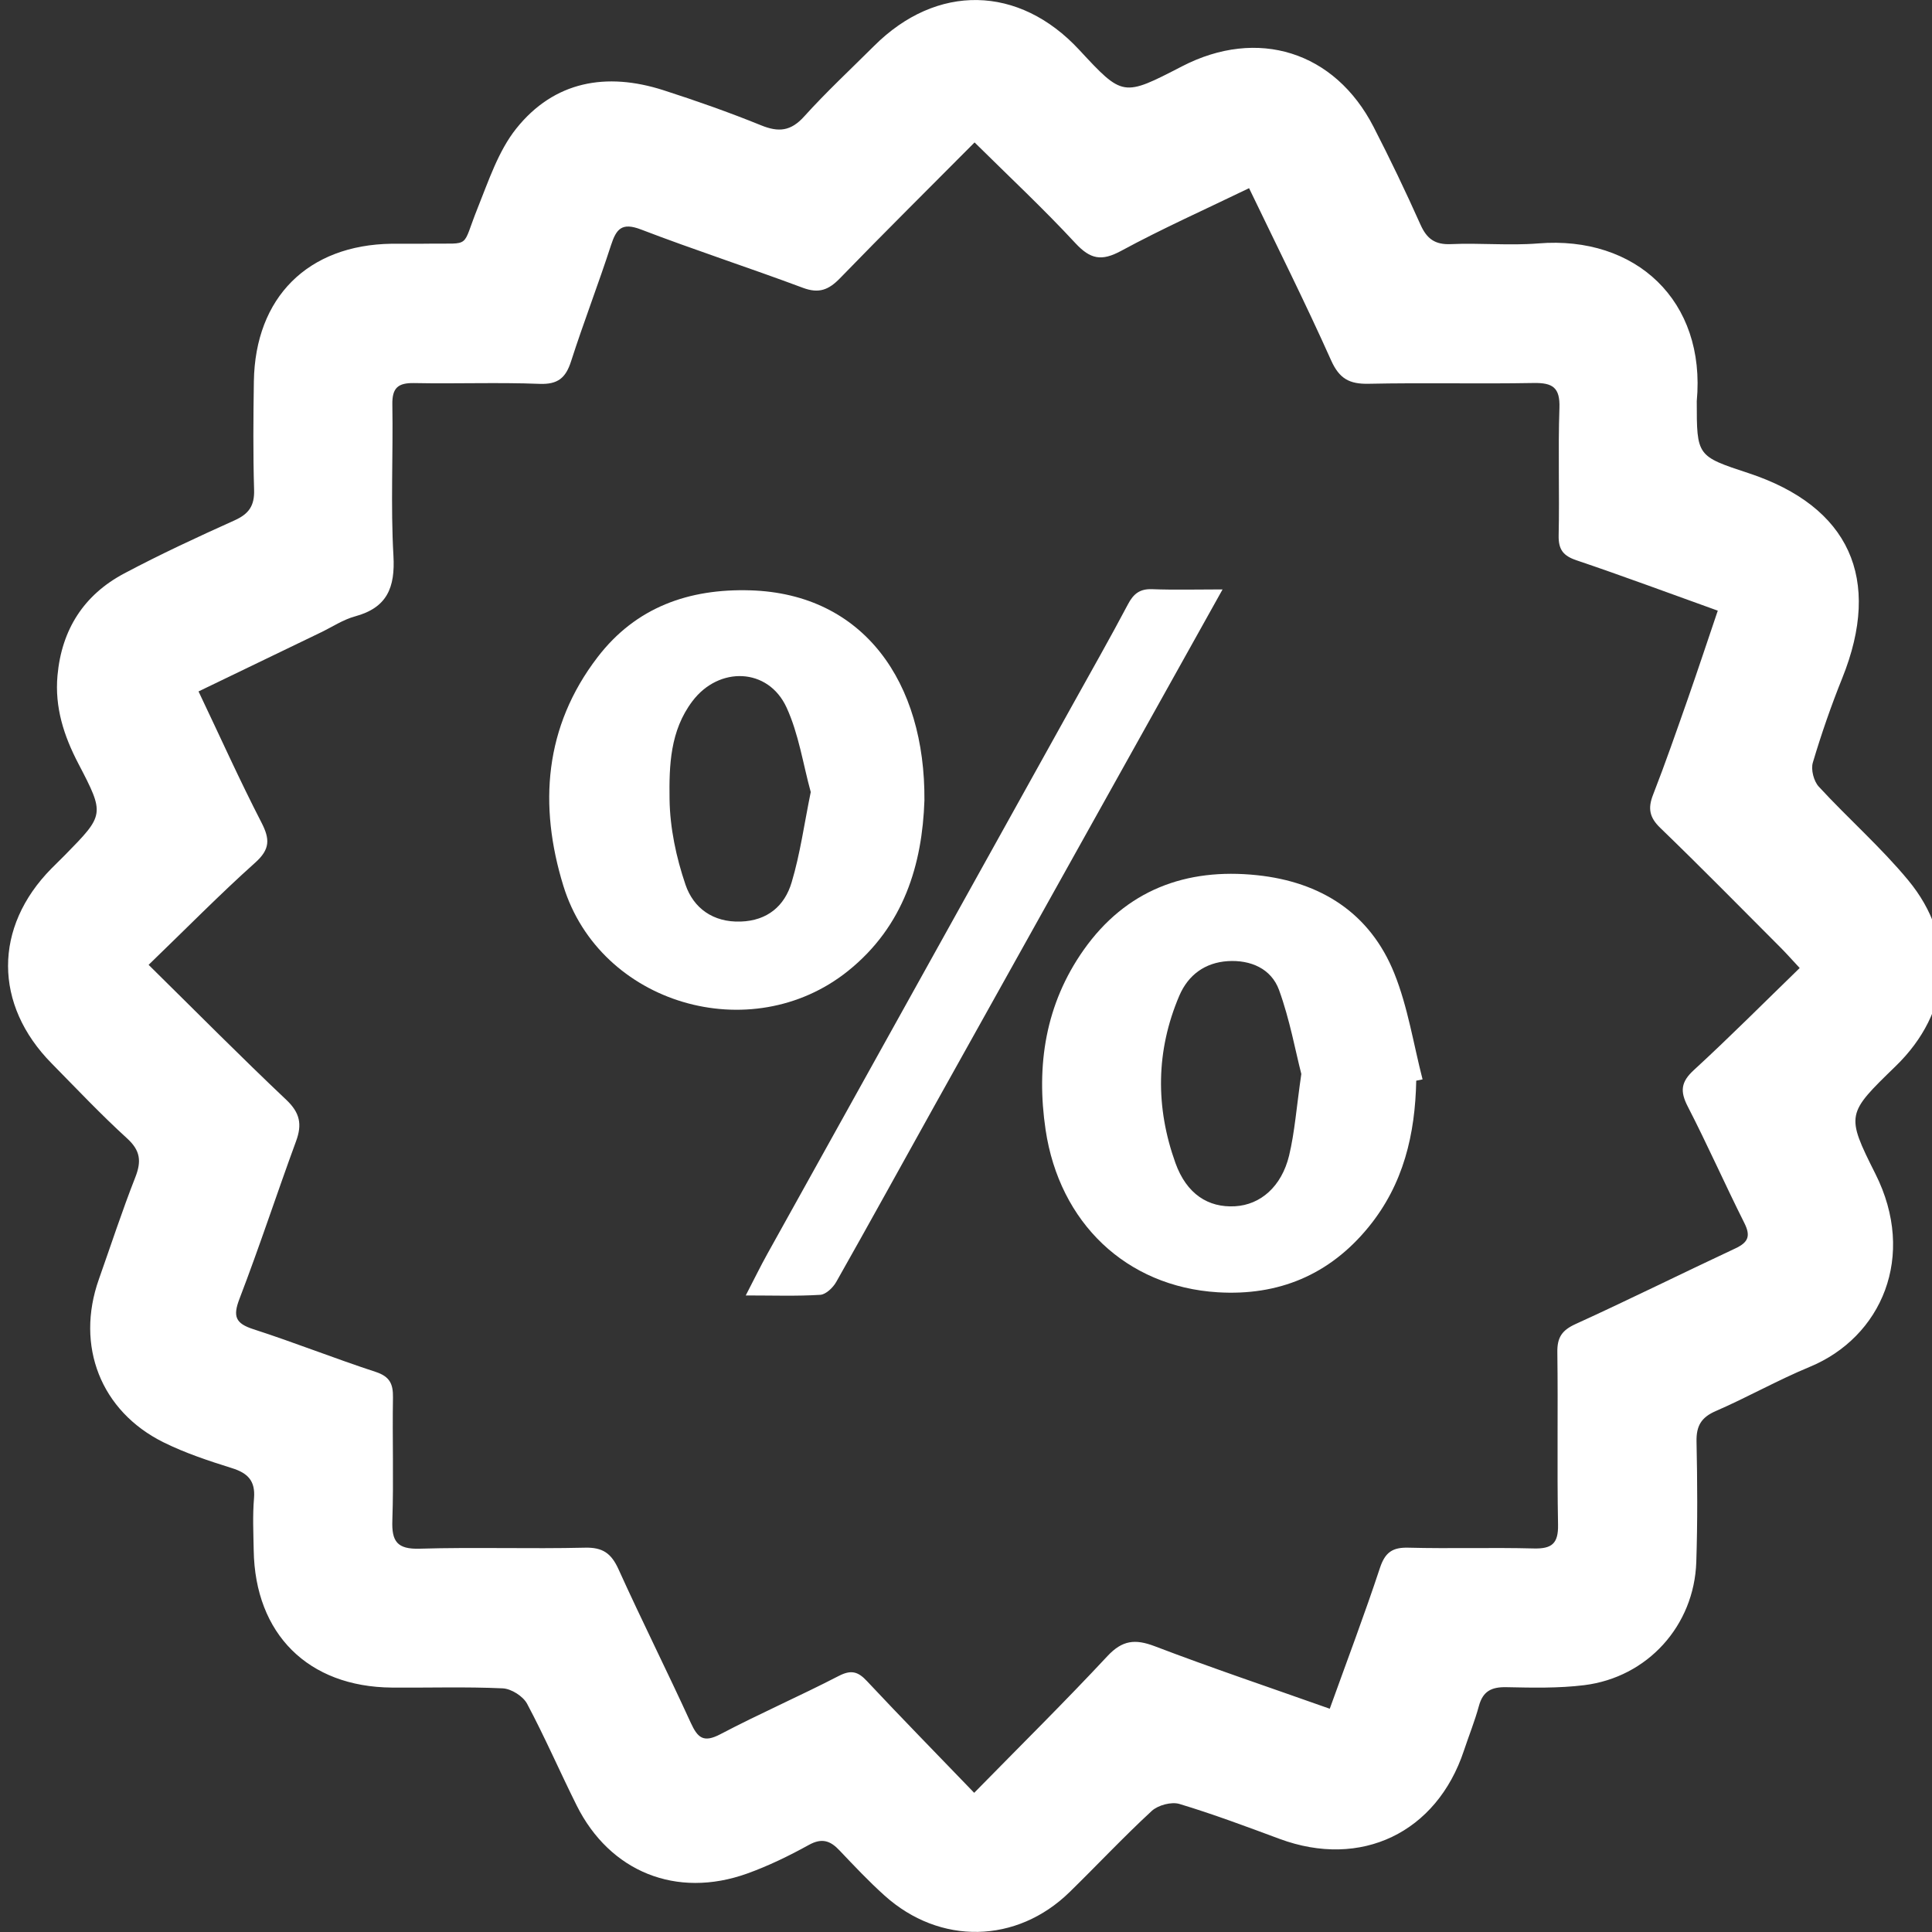 <?xml version="1.0" encoding="utf-8"?>
<!-- Generator: Adobe Illustrator 21.1.0, SVG Export Plug-In . SVG Version: 6.00 Build 0)  -->
<svg version="1.1" id="Слой_1" xmlns="http://www.w3.org/2000/svg" xmlns:xlink="http://www.w3.org/1999/xlink" x="0px" y="0px"
	 viewBox="0 0 25 25" style="enable-background:new 0 0 25 25;" xml:space="preserve">
<rect x="0" y="0" width="25" height="25" fill="#333333" stroke="none"/>
<g>
	<path style="fill:#FFFFFF;" d="M21.956,5.191c-0,0.711-0,0.711,0.669,0.931
		c1.306,0.431,1.731,1.367,1.214,2.652c-0.144,0.358-0.271,0.724-0.381,1.094
		c-0.027,0.09,0.012,0.241,0.077,0.311c0.378,0.411,0.802,0.782,1.157,1.211
		c0.638,0.77,0.558,1.707-0.161,2.405c-0.635,0.617-0.65,0.625-0.264,1.393
		c0.538,1.068,0.08,2.116-0.851,2.5c-0.413,0.171-0.804,0.393-1.214,0.571
		c-0.189,0.082-0.253,0.193-0.249,0.395c0.011,0.519,0.014,1.039-0.003,1.558
		c-0.027,0.824-0.632,1.493-1.451,1.594c-0.332,0.041-0.671,0.033-1.006,0.026
		c-0.192-0.004-0.304,0.051-0.356,0.243c-0.053,0.196-0.13,0.385-0.194,0.578
		c-0.353,1.064-1.333,1.532-2.385,1.142c-0.429-0.159-0.858-0.32-1.296-0.452
		c-0.103-0.031-0.276,0.015-0.358,0.09c-0.366,0.338-0.707,0.702-1.063,1.05
		c-0.684,0.669-1.678,0.69-2.394,0.046c-0.204-0.183-0.393-0.384-0.582-0.583
		c-0.119-0.127-0.228-0.167-0.398-0.073c-0.257,0.142-0.524,0.272-0.8,0.371
		c-0.913,0.327-1.776-0.022-2.205-0.882c-0.218-0.437-0.412-0.885-0.641-1.315
		c-0.052-0.098-0.205-0.195-0.316-0.2c-0.478-0.022-0.957-0.006-1.435-0.01
		c-1.083-0.009-1.77-0.693-1.787-1.777c-0.004-0.224-0.015-0.449,0.004-0.672
		c0.019-0.227-0.081-0.327-0.287-0.391c-0.3-0.094-0.602-0.194-0.883-0.333
		c-0.814-0.403-1.142-1.249-0.838-2.109c0.156-0.441,0.301-0.886,0.472-1.321
		c0.081-0.207,0.067-0.346-0.107-0.504c-0.338-0.308-0.653-0.642-0.974-0.968
		c-0.753-0.762-0.754-1.764-0.004-2.524c0.057-0.058,0.116-0.114,0.173-0.172
		c0.513-0.523,0.519-0.526,0.175-1.185c-0.188-0.36-0.307-0.728-0.27-1.14
		C0.798,8.146,1.085,7.698,1.606,7.421c0.467-0.248,0.948-0.471,1.43-0.688
		C3.22,6.65,3.294,6.545,3.288,6.34c-0.014-0.468-0.01-0.937-0.003-1.405
		c0.017-1.087,0.699-1.766,1.783-1.781c0.163-0.002,0.326,0.002,0.489-0.001
		C6.107,3.145,5.968,3.221,6.18,2.694c0.143-0.355,0.268-0.739,0.5-1.03
		c0.492-0.616,1.168-0.733,1.904-0.497c0.426,0.137,0.849,0.286,1.263,0.454
		c0.228,0.093,0.386,0.078,0.559-0.114c0.286-0.317,0.6-0.609,0.903-0.911
		c0.812-0.812,1.876-0.792,2.656,0.049c0.565,0.609,0.565,0.609,1.331,0.213
		c0.977-0.505,1.975-0.194,2.478,0.784c0.214,0.416,0.416,0.838,0.607,1.265
		c0.082,0.183,0.187,0.261,0.393,0.252c0.376-0.017,0.755,0.021,1.13-0.009
		C21.167,3.046,22.077,3.892,21.956,5.191z M1.923,12.485
		c0.634,0.625,1.199,1.196,1.783,1.748c0.176,0.167,0.205,0.317,0.125,0.534
		c-0.249,0.678-0.473,1.365-0.732,2.039c-0.088,0.229-0.052,0.319,0.18,0.394
		c0.532,0.172,1.052,0.379,1.584,0.553c0.182,0.06,0.225,0.157,0.222,0.332
		c-0.009,0.529,0.01,1.06-0.008,1.588c-0.01,0.272,0.061,0.376,0.354,0.367
		c0.712-0.021,1.426,0.004,2.138-0.013c0.231-0.006,0.341,0.074,0.434,0.278
		c0.302,0.667,0.631,1.322,0.935,1.987c0.09,0.196,0.165,0.263,0.383,0.149
		c0.504-0.265,1.027-0.493,1.532-0.754c0.159-0.082,0.249-0.059,0.365,0.066
		c0.444,0.474,0.898,0.937,1.388,1.446c0.609-0.621,1.179-1.184,1.725-1.77
		c0.193-0.206,0.358-0.223,0.611-0.127c0.739,0.282,1.489,0.534,2.265,0.809
		c0.224-0.622,0.45-1.219,0.65-1.824c0.067-0.201,0.163-0.266,0.369-0.26
		c0.539,0.014,1.08-0.004,1.619,0.01c0.235,0.006,0.321-0.062,0.316-0.308
		c-0.014-0.743,0.001-1.487-0.009-2.23c-0.003-0.19,0.057-0.284,0.234-0.365
		c0.694-0.316,1.377-0.656,2.068-0.979c0.167-0.078,0.203-0.159,0.118-0.329
		c-0.251-0.5-0.477-1.012-0.733-1.509c-0.101-0.196-0.088-0.317,0.079-0.47
		c0.463-0.425,0.906-0.871,1.37-1.321c-0.11-0.118-0.176-0.193-0.246-0.263
		c-0.518-0.519-1.032-1.042-1.559-1.551c-0.14-0.135-0.161-0.253-0.092-0.429
		c0.159-0.407,0.302-0.821,0.447-1.233c0.13-0.372,0.254-0.747,0.39-1.148
		c-0.624-0.224-1.222-0.447-1.826-0.651c-0.173-0.058-0.237-0.138-0.233-0.323
		c0.012-0.55-0.009-1.1,0.01-1.65c0.009-0.264-0.088-0.326-0.333-0.322
		c-0.713,0.013-1.426-0.005-2.138,0.01c-0.247,0.005-0.377-0.066-0.483-0.302
		c-0.331-0.74-0.695-1.466-1.062-2.229c-0.568,0.275-1.124,0.523-1.657,0.812
		c-0.252,0.136-0.396,0.108-0.589-0.099c-0.412-0.445-0.856-0.86-1.306-1.305
		c-0.6,0.604-1.177,1.175-1.742,1.758c-0.146,0.15-0.272,0.201-0.48,0.123
		C9.693,3.464,8.986,3.235,8.293,2.969C8.046,2.875,7.975,2.962,7.906,3.174
		C7.743,3.677,7.552,4.17,7.39,4.674c-0.069,0.216-0.171,0.303-0.411,0.293
		C6.44,4.946,5.9,4.968,5.36,4.957C5.151,4.953,5.073,5.018,5.077,5.235
		c0.011,0.652-0.023,1.305,0.014,1.955c0.024,0.413-0.081,0.673-0.497,0.786
		C4.44,8.018,4.3,8.112,4.153,8.183C3.634,8.433,3.114,8.684,2.569,8.947
		c0.278,0.583,0.531,1.147,0.814,1.696c0.111,0.215,0.113,0.346-0.08,0.519
		C2.843,11.574,2.409,12.016,1.923,12.485z"/>
	<path style="fill:#FFFFFF;" d="M18.326,13.984c-0.014,0.694-0.164,1.339-0.616,1.893
		c-0.508,0.623-1.17,0.893-1.953,0.845c-1.186-0.073-2.048-0.901-2.227-2.102
		c-0.124-0.836-0.002-1.625,0.491-2.326c0.547-0.776,1.325-1.066,2.245-0.969
		c0.822,0.086,1.463,0.488,1.777,1.272c0.175,0.436,0.247,0.912,0.365,1.37
		C18.381,13.972,18.353,13.978,18.326,13.984z M16.839,13.897
		c-0.076-0.295-0.149-0.703-0.288-1.086c-0.101-0.277-0.368-0.392-0.663-0.374
		c-0.294,0.019-0.512,0.177-0.628,0.448c-0.304,0.713-0.309,1.442-0.05,2.164
		c0.145,0.403,0.425,0.58,0.772,0.56c0.328-0.019,0.601-0.253,0.699-0.656
		C16.754,14.648,16.776,14.33,16.839,13.897z"/>
	<path style="fill:#FFFFFF;" d="M11.962,10.358c-0.028,0.819-0.261,1.624-0.991,2.208
		c-1.252,1.002-3.208,0.43-3.681-1.103C6.969,10.422,7.042,9.403,7.734,8.502
		c0.495-0.645,1.181-0.887,1.976-0.863C11.178,7.684,11.974,8.83,11.962,10.358z
		 M10.491,10.249c-0.099-0.359-0.155-0.75-0.313-1.094
		C9.94,8.637,9.302,8.619,8.96,9.073C8.67,9.456,8.658,9.907,8.664,10.342
		c0.005,0.37,0.086,0.753,0.206,1.105c0.103,0.303,0.356,0.49,0.714,0.478
		c0.347-0.011,0.57-0.203,0.66-0.508C10.354,11.05,10.406,10.665,10.491,10.249z"/>
	<path style="fill:#FFFFFF;" d="M15.82,7.627c-1.27,2.276-2.502,4.483-3.733,6.69
		c-0.422,0.757-0.839,1.517-1.266,2.271c-0.042,0.074-0.134,0.163-0.208,0.167
		c-0.305,0.019-0.611,0.008-0.963,0.008c0.107-0.206,0.188-0.373,0.278-0.535
		c1.316-2.368,2.632-4.736,3.949-7.104c0.241-0.434,0.487-0.866,0.719-1.305
		c0.072-0.137,0.155-0.201,0.313-0.195C15.194,7.635,15.479,7.627,15.82,7.627z"/>
</g>
</svg>
